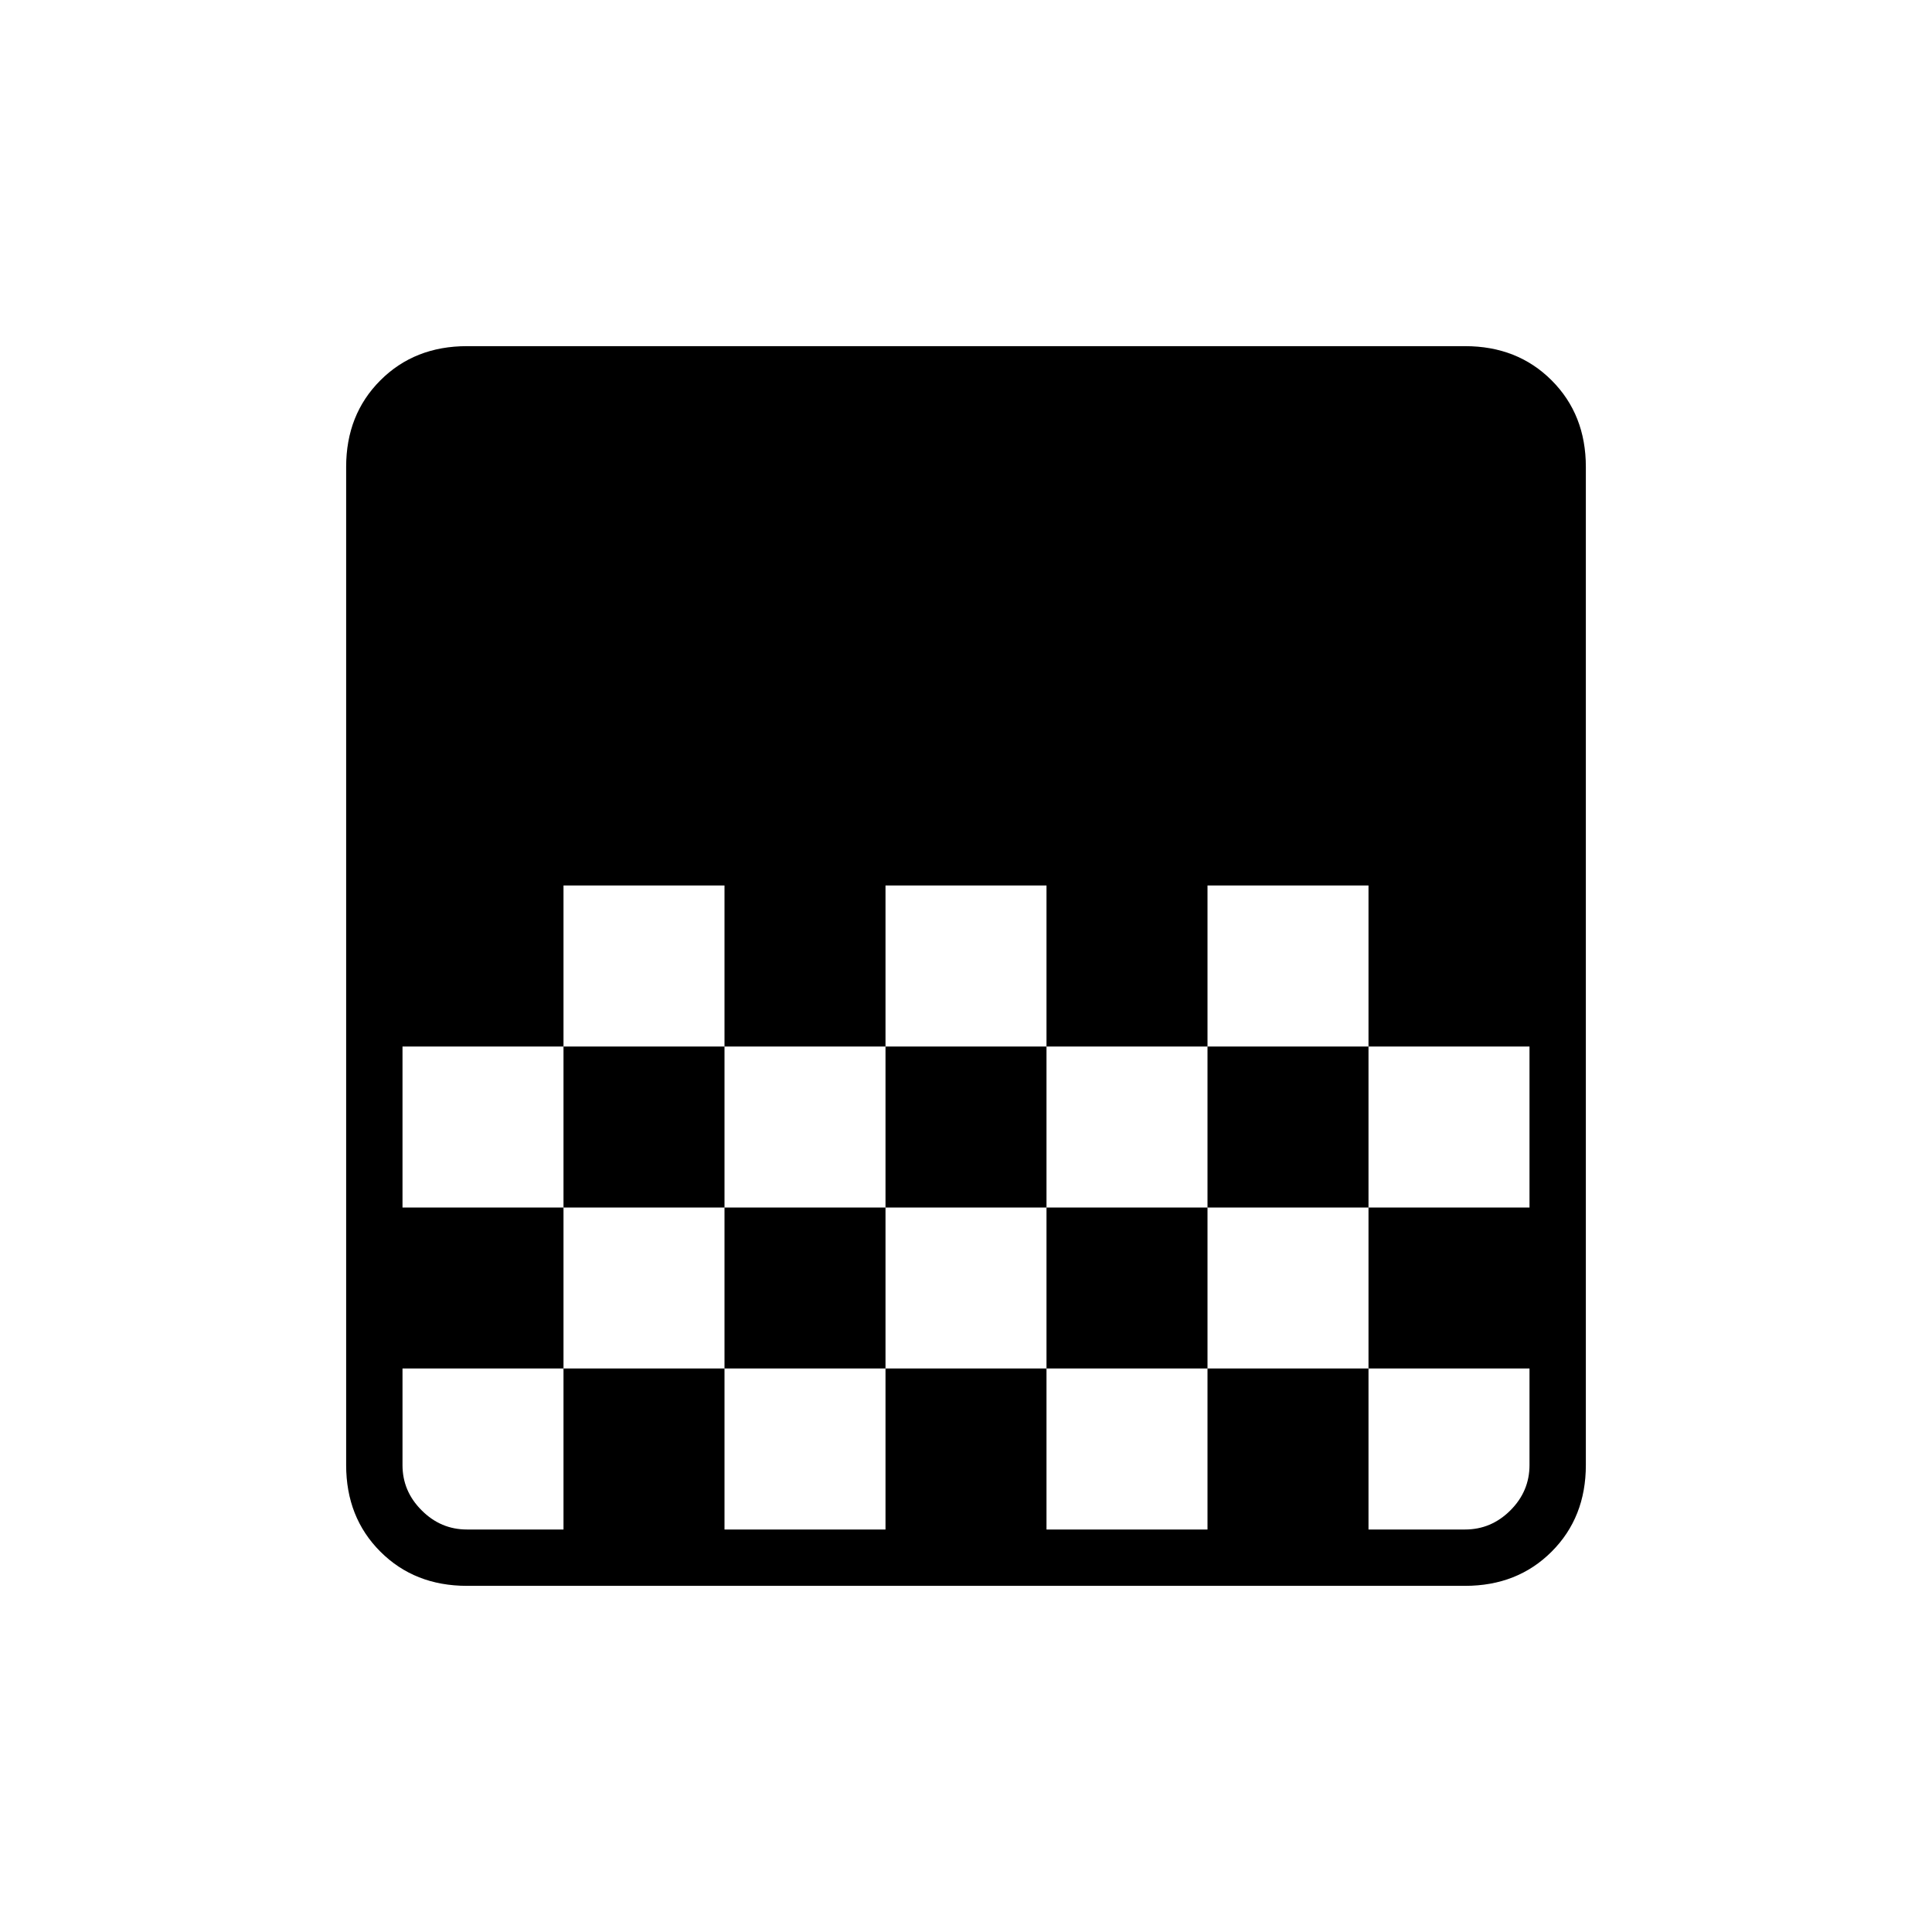 <svg xmlns="http://www.w3.org/2000/svg" height="24" width="24"><path d="M5.8 19.7Q5.15 19.7 4.725 19.275Q4.3 18.85 4.3 18.2V5.8Q4.3 5.15 4.725 4.725Q5.15 4.3 5.8 4.3H18.2Q18.85 4.3 19.275 4.725Q19.7 5.15 19.7 5.8V18.2Q19.7 18.85 19.275 19.275Q18.85 19.7 18.2 19.7ZM11 11V13H13V11ZM7 11V13H9V11ZM9 13V15H11V13ZM13 13V15H15V13ZM5 13V15H7V13ZM15 11V13H17V15H19V13H17V11ZM7 15V17H5V18.2Q5 18.525 5.238 18.762Q5.475 19 5.8 19H7V17H9V19H11V17H13V19H15V17H17V19H18.2Q18.525 19 18.763 18.762Q19 18.525 19 18.2V17H17V15H15V17H13V15H11V17H9V15Z"/></svg>